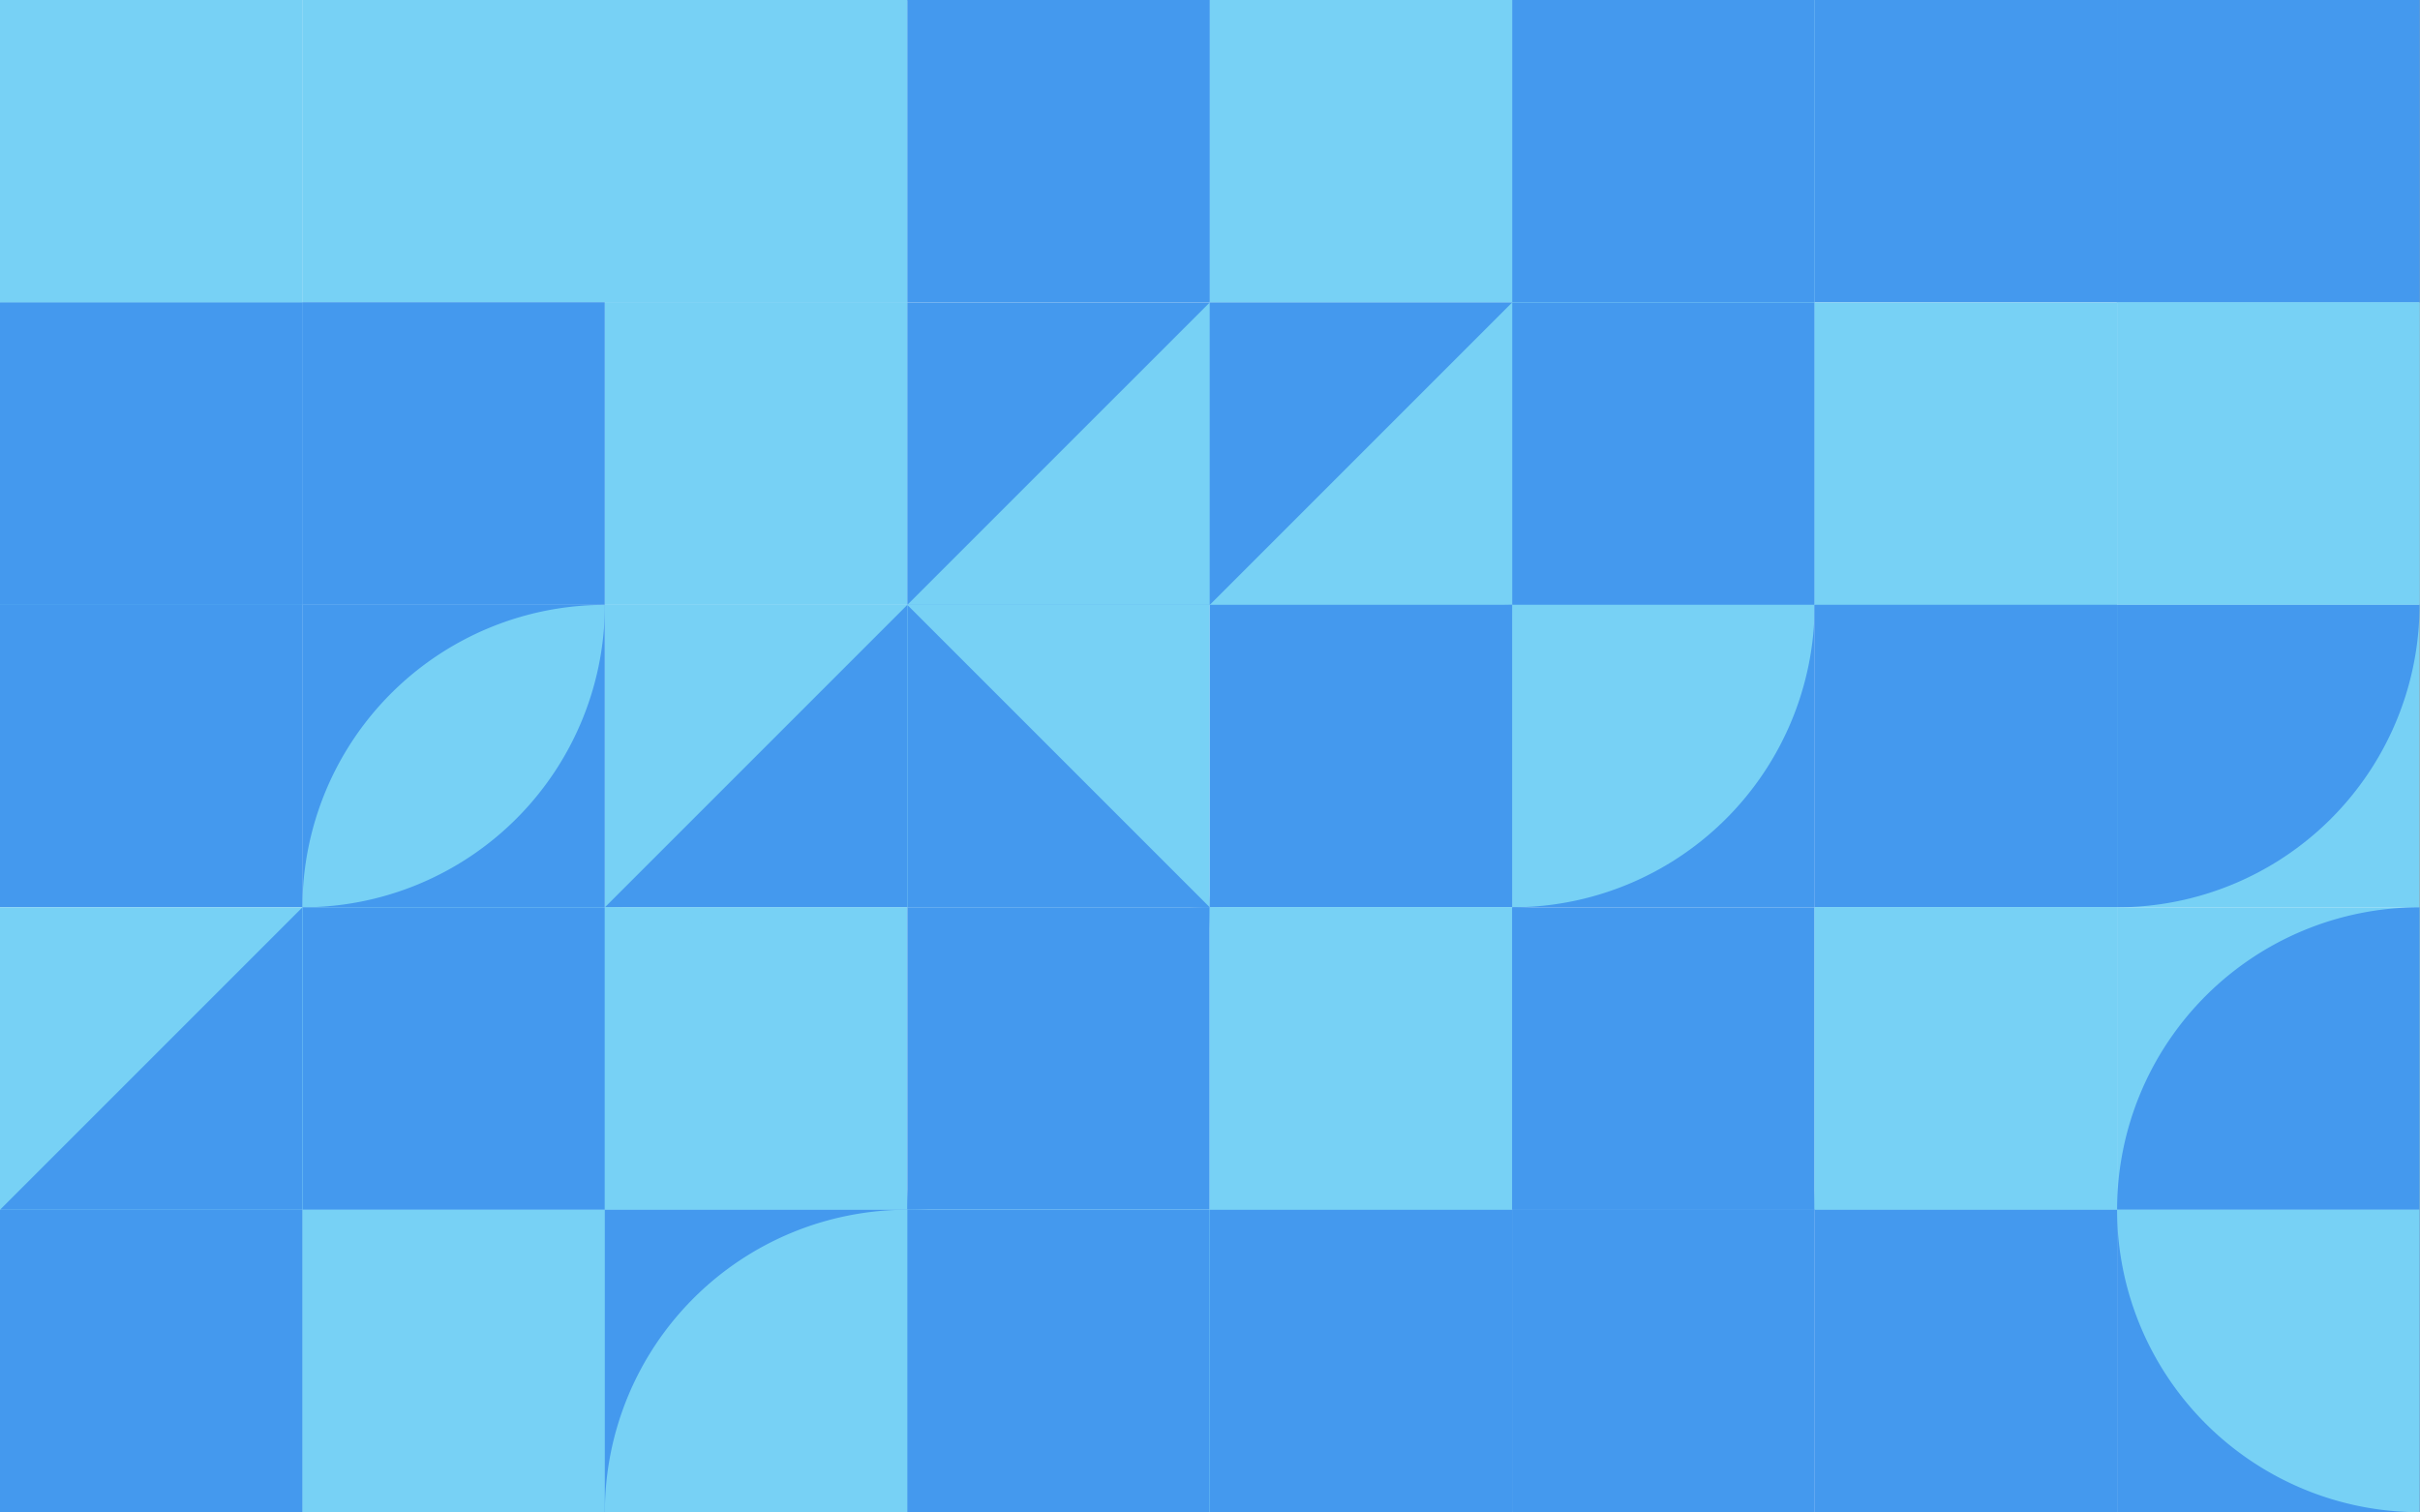 <?xml version="1.0" standalone="no"?><svg xmlns:xlink="http://www.w3.org/1999/xlink" xmlns="http://www.w3.org/2000/svg" viewBox="0 0 1000 625" preserveAspectRatio="xMaxYMax slice"><rect x="0" y="0" width="1000" height="625" fill="#333333" stroke="none"/><g transform="scale(0.856)"><rect x="0" y="0" width="1168" height="730" fill="#ffffff"/><rect x="0" y="0" width="146" height="146" fill="#77d1f5"/><polygon points="146,0 146,146 0,146" fill="#77d1f5"/><rect x="146" y="0" width="146" height="146" fill="#77d1f5"/><polygon points="146,0 292,0 292,146" fill="#77d1f5"/><rect x="292" y="0" width="146" height="146" fill="#77d1f5"/><rect x="292" y="0" width="146" height="146" fill="#77d1f5"/><rect x="438" y="0" width="146" height="146" fill="#4499ee"/><polygon points="438,0 584,0 584,146" fill="#4499ee"/><rect x="584" y="0" width="146" height="146" fill="#77d1f5"/><polygon points="730,0 730,146 584,146" fill="#77d1f5"/><rect x="730" y="0" width="146" height="146" fill="#77d1f5"/><rect x="730" y="0" width="146" height="146" fill="#4499ee"/><rect x="876" y="0" width="146" height="146" fill="#4499ee"/><polygon points="876,0 1022,0 1022,146" fill="#4499ee"/><rect x="1022" y="0" width="146" height="146" fill="#4499ee"/><rect x="1022" y="0" width="146" height="146" fill="#4499ee"/><rect x="0" y="146" width="146" height="146" fill="#77d1f5"/><rect x="0" y="146" width="146" height="146" fill="#4499ee"/><rect x="146" y="146" width="146" height="146" fill="#4499ee"/><polygon points="146,146 292,146 146,292" fill="#4499ee"/><rect x="292" y="146" width="146" height="146" fill="#77d1f5"/><polygon points="292,146 438,146 438,292" fill="#77d1f5"/><rect x="438" y="146" width="146" height="146" fill="#4499ee"/><polygon points="584,146 584,292 438,292" fill="#77d1f5"/><rect x="584" y="146" width="146" height="146" fill="#4499ee"/><polygon points="730,146 730,292 584,292" fill="#77d1f5"/><rect x="730" y="146" width="146" height="146" fill="#77d1f5"/><rect x="730" y="146" width="146" height="146" fill="#4499ee"/><rect x="876" y="146" width="146" height="146" fill="#77d1f5"/><polygon points="1022,146 1022,292 876,292" fill="#77d1f5"/><rect x="1022" y="146" width="146" height="146" fill="#77d1f5"/><polygon points="1022,146 1168,146 1168,292" fill="#77d1f5"/><rect x="0" y="292" width="146" height="146" fill="#4499ee"/><polygon points="0,292 146,292 146,438" fill="#4499ee"/><rect x="146" y="292" width="146" height="146" fill="#4499ee"/><path d="M 146 438 A 146 146 0 0 1  292 292 L 146 438 A 146 146 0 0 0 292 292" fill="#77d1f5"/><rect x="292" y="292" width="146" height="146" fill="#77d1f5"/><polygon points="438,292 438,438 292,438" fill="#4499ee"/><rect x="438" y="292" width="146" height="146" fill="#77d1f5"/><polygon points="438,292 584,438 438,438" fill="#4499ee"/><rect x="584" y="292" width="146" height="146" fill="#4499ee"/><path d="M 584 438 A 146 146 0 0 1  730 292 L 584 438 A 146 146 0 0 0 730 292" fill="#4499ee"/><rect x="730" y="292" width="146" height="146" fill="#4499ee"/><path d="M 730 438 A 146 146 0 0 0 876 292 L 730 292" fill="#77d1f5"/><rect x="876" y="292" width="146" height="146" fill="#4499ee"/><polygon points="876,292 1022,292 876,438" fill="#4499ee"/><rect x="1022" y="292" width="146" height="146" fill="#77d1f5"/><path d="M 1022 438 A 146 146 0 0 0 1168 292 L 1022 292" fill="#4499ee"/><rect x="0" y="438" width="146" height="146" fill="#77d1f5"/><polygon points="146,438 146,584 0,584" fill="#4499ee"/><rect x="146" y="438" width="146" height="146" fill="#77d1f5"/><rect x="146" y="438" width="146" height="146" fill="#4499ee"/><rect x="292" y="438" width="146" height="146" fill="#77d1f5"/><path d="M 292 438 A 146 146 0 0 1 438 584 L 292 584" fill="#77d1f5"/><rect x="438" y="438" width="146" height="146" fill="#4499ee"/><path d="M 438 584 A 146 146 0 0 1  584 438 L 438 584 A 146 146 0 0 0 584 438" fill="#4499ee"/><rect x="584" y="438" width="146" height="146" fill="#77d1f5"/><rect x="584" y="438" width="146" height="146" fill="#77d1f5"/><rect x="730" y="438" width="146" height="146" fill="#4499ee"/><path d="M 730 438 A 146 146 0 0 1 876 584 L 730 584" fill="#4499ee"/><rect x="876" y="438" width="146" height="146" fill="#77d1f5"/><rect x="876" y="438" width="146" height="146" fill="#77d1f5"/><rect x="1022" y="438" width="146" height="146" fill="#77d1f5"/><path d="M 1022 584 A 146 146 0 0 1  1168 438 L 1168 584" fill="#4499ee"/><rect x="0" y="584" width="146" height="146" fill="#4499ee"/><polygon points="146,584 146,730 0,730" fill="#4499ee"/><rect x="146" y="584" width="146" height="146" fill="#4499ee"/><rect x="146" y="584" width="146" height="146" fill="#77d1f5"/><rect x="292" y="584" width="146" height="146" fill="#4499ee"/><path d="M 292 730 A 146 146 0 0 1  438 584 L 438 730" fill="#77d1f5"/><rect x="438" y="584" width="146" height="146" fill="#77d1f5"/><rect x="438" y="584" width="146" height="146" fill="#4499ee"/><rect x="584" y="584" width="146" height="146" fill="#77d1f5"/><rect x="584" y="584" width="146" height="146" fill="#4499ee"/><rect x="730" y="584" width="146" height="146" fill="#4499ee"/><polygon points="730,584 876,584 730,730" fill="#4499ee"/><rect x="876" y="584" width="146" height="146" fill="#4499ee"/><polygon points="876,584 1022,730 876,730" fill="#4499ee"/><rect x="1022" y="584" width="146" height="146" fill="#4499ee"/><path d="M 1022 584 A 146 146 0 0 0 1168 730 L 1168 584" fill="#77d1f5"/></g></svg>